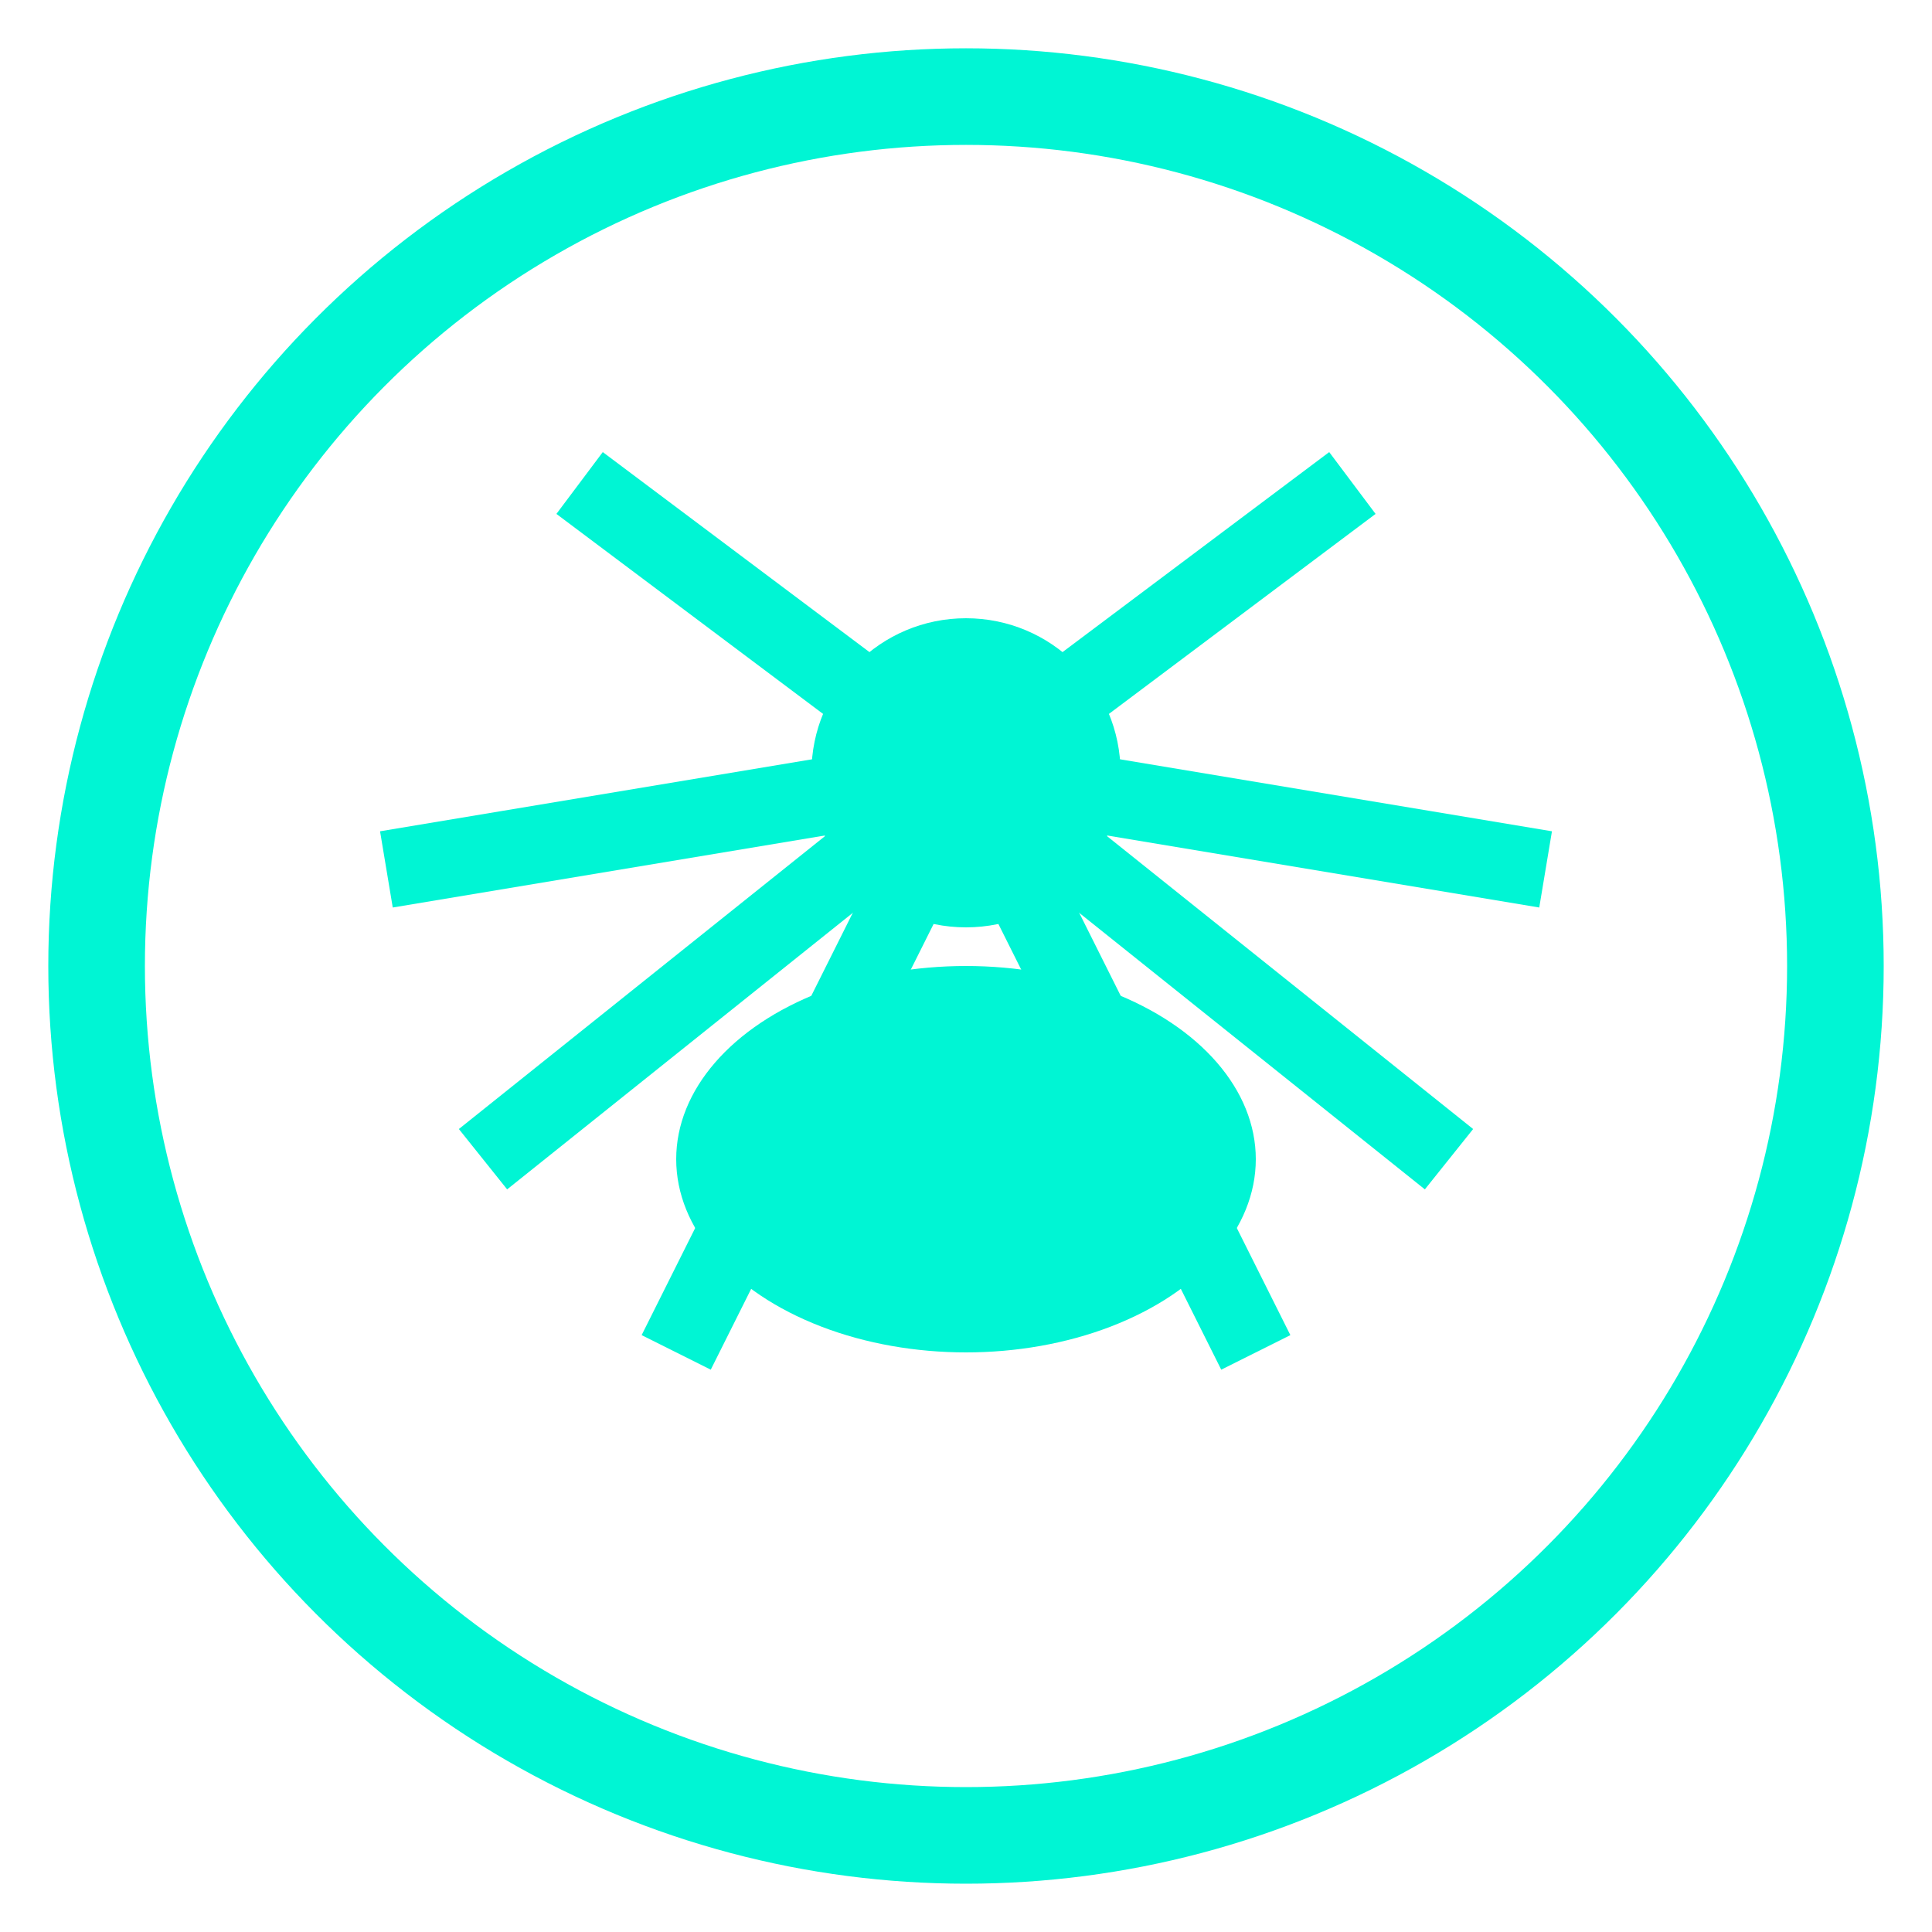 <svg xmlns="http://www.w3.org/2000/svg" viewBox="0 0 100 100" width="50" height="50">
                <!-- Круг -->
                <circle cx="50" cy="50" r="45" fill="none" stroke="#00f5d4" stroke-width="5"/>
          
                <!-- Павук (головка та брюшко) -->
                <circle cx="50" cy="40" r="8" fill="#00f5d4" /> <!-- Головка -->
                <ellipse cx="50" cy="60" rx="15" ry="10" fill="#00f5d4" /> <!-- Брюшко -->
            
                <!-- Лапки -->
                <line x1="50" y1="40" x2="30" y2="25" stroke="#00f5d4" stroke-width="4"/>
                <line x1="50" y1="40" x2="70" y2="25" stroke="#00f5d4" stroke-width="4"/>
                <line x1="50" y1="40" x2="20" y2="45" stroke="#00f5d4" stroke-width="4"/>
                <line x1="50" y1="40" x2="80" y2="45" stroke="#00f5d4" stroke-width="4"/>
                <line x1="50" y1="40" x2="25" y2="60" stroke="#00f5d4" stroke-width="4"/>
                <line x1="50" y1="40" x2="75" y2="60" stroke="#00f5d4" stroke-width="4"/>
                <line x1="50" y1="40" x2="35" y2="70" stroke="#00f5d4" stroke-width="4"/>
                <line x1="50" y1="40" x2="65" y2="70" stroke="#00f5d4" stroke-width="4"/>
            </svg>